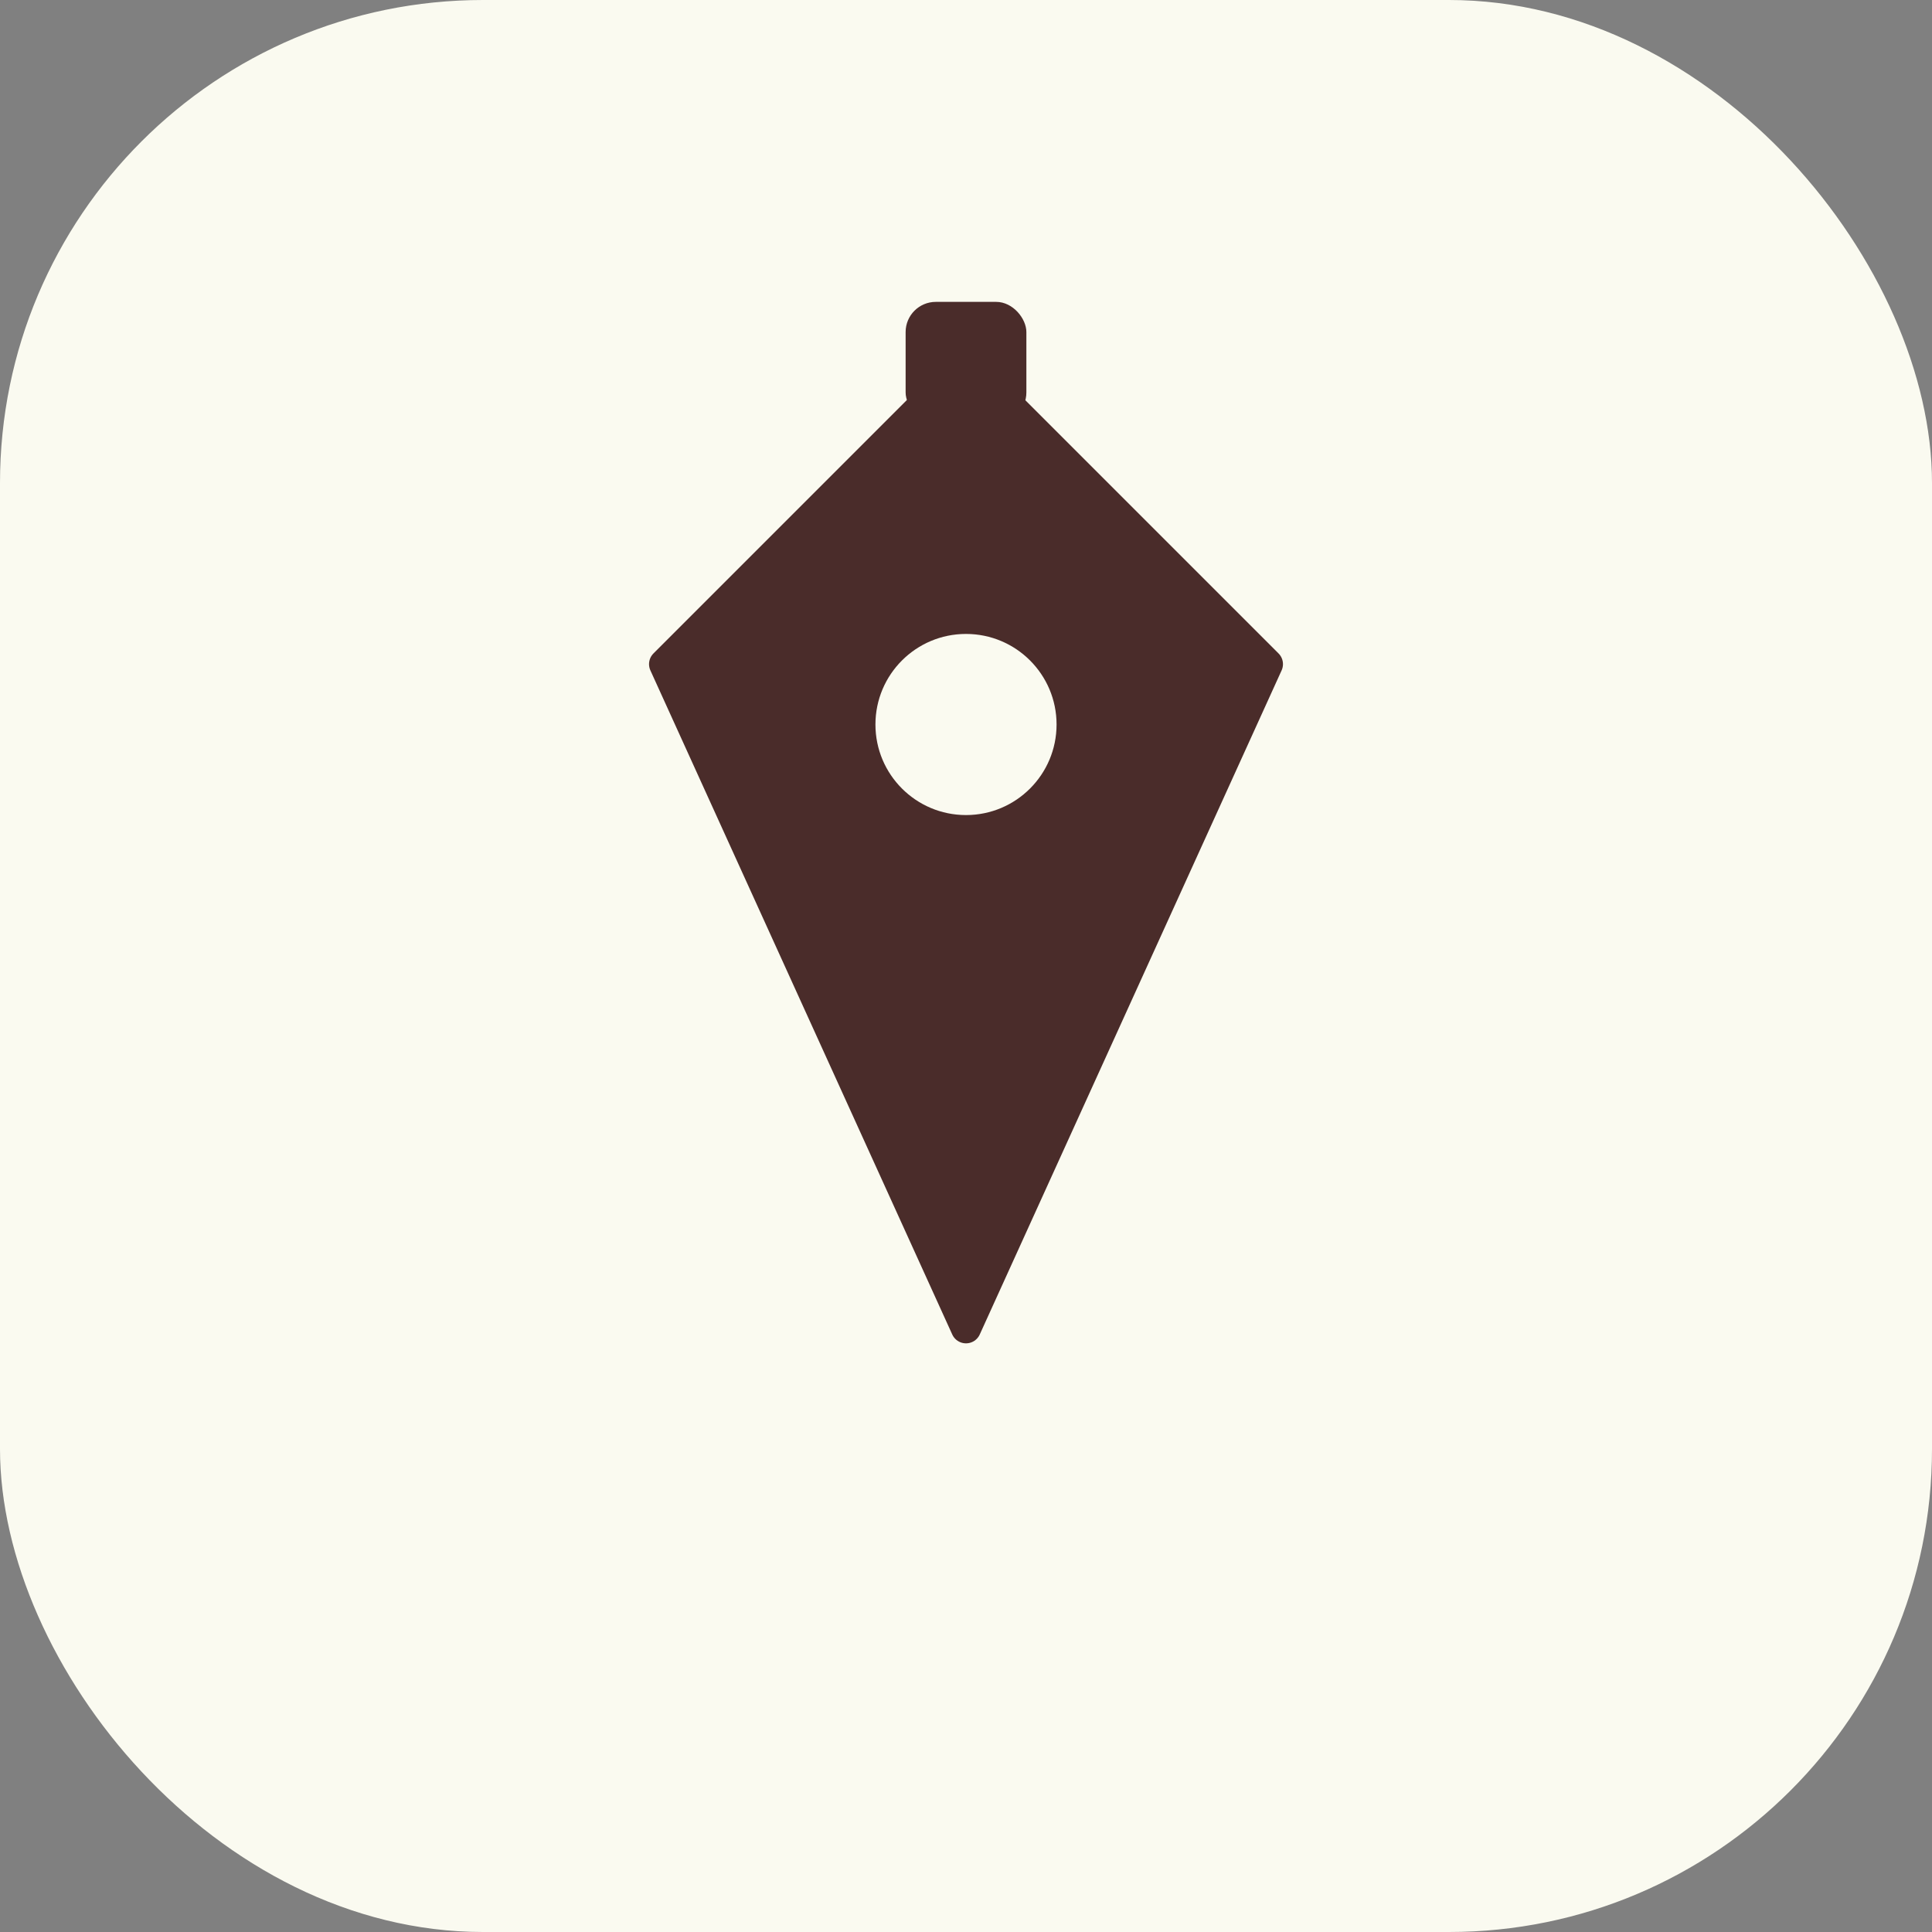 <svg xmlns="http://www.w3.org/2000/svg" viewBox="0 0 32 32">
  <rect x="0" y="0" width="32" height="32" fill="#808080" stroke="none"/>
  <!-- Background Circle -->
  <rect width="32" height="32" rx="8" fill="#FAFAF0"/>
  
  <!-- Pen Icon -->
  <g transform="translate(16, 16)">
    <!-- Pen Nib -->
    <path d="M0 -10 L-5 -5 L0 6 L5 -5 Z" fill="#4A2C2A" stroke="#4A2C2A" stroke-width="0.5" stroke-linejoin="round"/>
    <!-- Pen Tip Detail -->
    <circle cx="0" cy="-4" r="1.5" fill="#FAFAF0"/>
    <!-- Pen Top -->
    <rect x="-1" y="-11" width="2" height="2" fill="#4A2C2A" rx="0.5"/>
  </g>
</svg> 